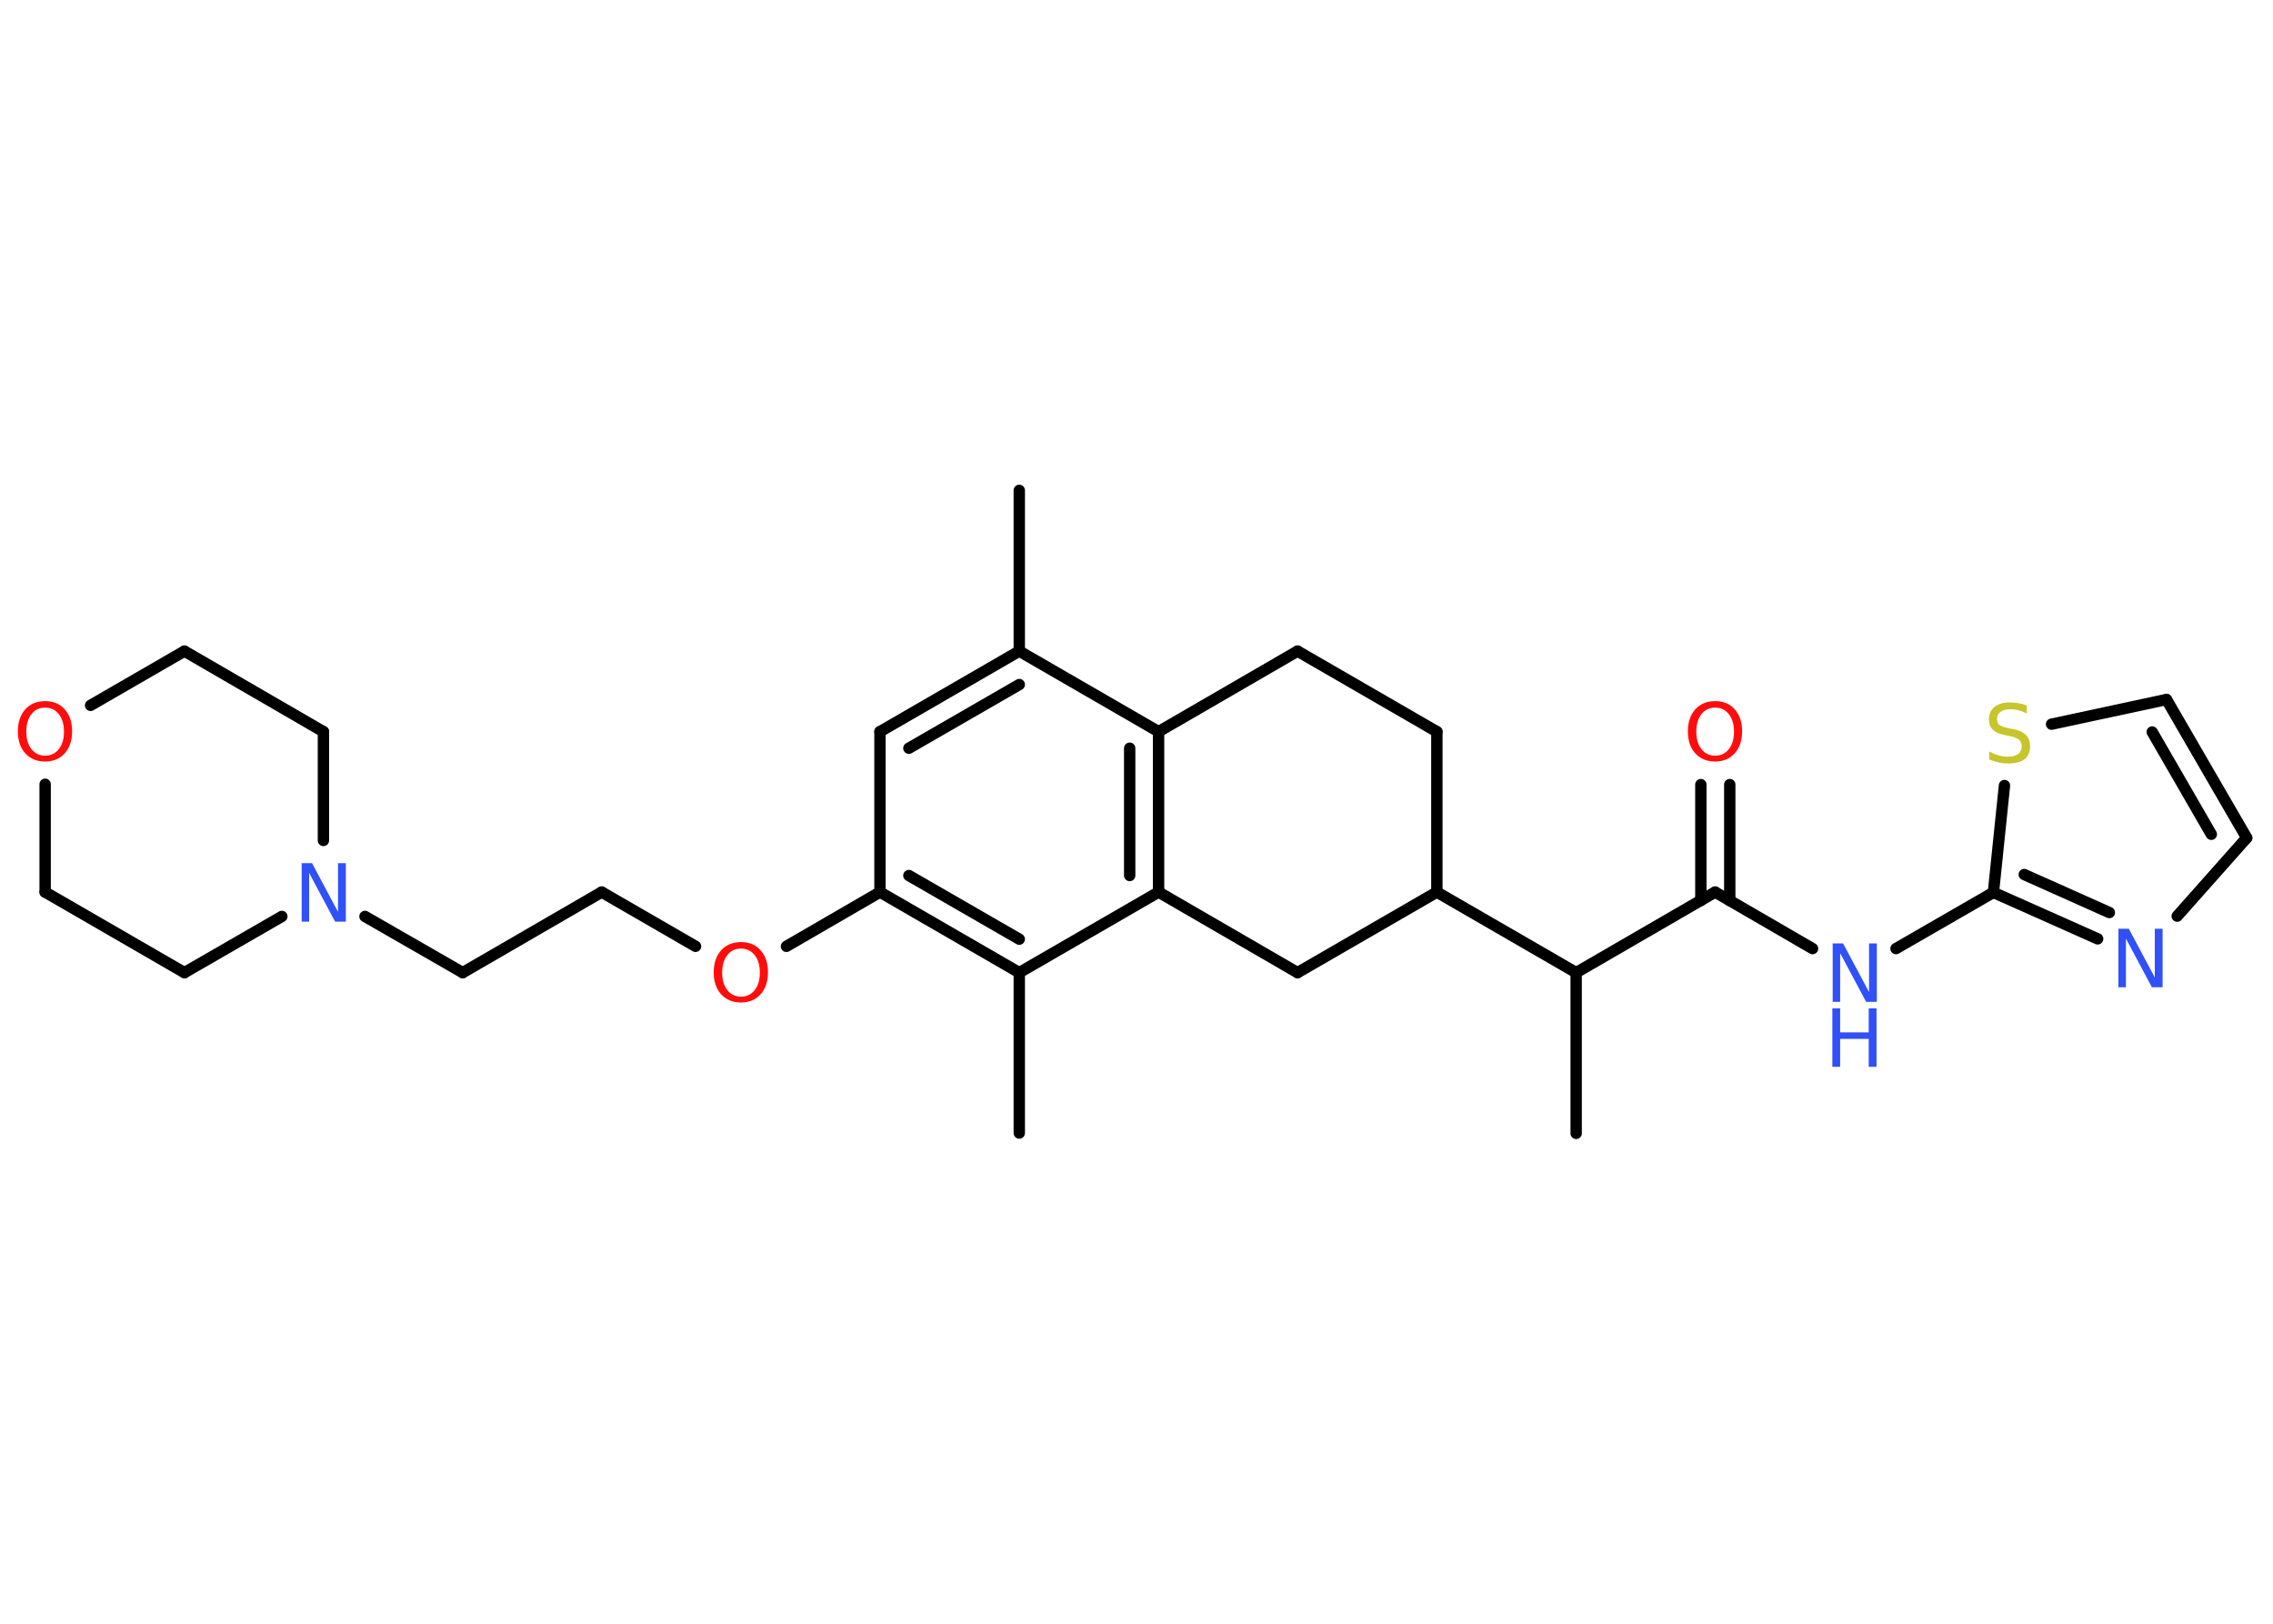 <?xml version='1.0' encoding='UTF-8'?>
<!DOCTYPE svg PUBLIC "-//W3C//DTD SVG 1.1//EN" "http://www.w3.org/Graphics/SVG/1.1/DTD/svg11.dtd">
<svg version='1.2' xmlns='http://www.w3.org/2000/svg' xmlns:xlink='http://www.w3.org/1999/xlink' width='70.0mm' height='50.0mm' viewBox='0 0 70.0 50.0'>
  <desc>Generated by the Chemistry Development Kit (http://github.com/cdk)</desc>
  <g stroke-linecap='round' stroke-linejoin='round' stroke='#000000' stroke-width='.35' fill='#3050F8'>
    <rect x='.0' y='.0' width='70.0' height='50.0' fill='#FFFFFF' stroke='none'/>
    <g id='mol1' class='mol'>
      <line id='mol1bnd1' class='bond' x1='31.39' y1='15.1' x2='31.39' y2='20.05'/>
      <g id='mol1bnd2' class='bond'>
        <line x1='31.39' y1='20.05' x2='27.1' y2='22.53'/>
        <line x1='31.39' y1='21.08' x2='27.99' y2='23.04'/>
      </g>
      <line id='mol1bnd3' class='bond' x1='27.1' y1='22.53' x2='27.1' y2='27.47'/>
      <line id='mol1bnd4' class='bond' x1='27.1' y1='27.47' x2='24.22' y2='29.14'/>
      <line id='mol1bnd5' class='bond' x1='21.42' y1='29.14' x2='18.53' y2='27.47'/>
      <line id='mol1bnd6' class='bond' x1='18.53' y1='27.47' x2='14.25' y2='29.95'/>
      <line id='mol1bnd7' class='bond' x1='14.25' y1='29.95' x2='11.24' y2='28.22'/>
      <line id='mol1bnd8' class='bond' x1='8.68' y1='28.22' x2='5.68' y2='29.95'/>
      <line id='mol1bnd9' class='bond' x1='5.68' y1='29.95' x2='1.39' y2='27.47'/>
      <line id='mol1bnd10' class='bond' x1='1.39' y1='27.47' x2='1.39' y2='24.15'/>
      <line id='mol1bnd11' class='bond' x1='2.79' y1='21.72' x2='5.68' y2='20.05'/>
      <line id='mol1bnd12' class='bond' x1='5.68' y1='20.05' x2='9.96' y2='22.53'/>
      <line id='mol1bnd13' class='bond' x1='9.96' y1='25.88' x2='9.96' y2='22.53'/>
      <g id='mol1bnd14' class='bond'>
        <line x1='27.1' y1='27.47' x2='31.39' y2='29.95'/>
        <line x1='27.99' y1='26.96' x2='31.39' y2='28.92'/>
      </g>
      <line id='mol1bnd15' class='bond' x1='31.39' y1='29.95' x2='31.39' y2='34.89'/>
      <line id='mol1bnd16' class='bond' x1='31.39' y1='29.95' x2='35.68' y2='27.47'/>
      <g id='mol1bnd17' class='bond'>
        <line x1='35.68' y1='27.47' x2='35.68' y2='22.53'/>
        <line x1='34.79' y1='26.96' x2='34.79' y2='23.04'/>
      </g>
      <line id='mol1bnd18' class='bond' x1='31.39' y1='20.05' x2='35.68' y2='22.53'/>
      <line id='mol1bnd19' class='bond' x1='35.68' y1='22.53' x2='39.96' y2='20.05'/>
      <line id='mol1bnd20' class='bond' x1='39.96' y1='20.05' x2='44.25' y2='22.53'/>
      <line id='mol1bnd21' class='bond' x1='44.25' y1='22.53' x2='44.25' y2='27.47'/>
      <line id='mol1bnd22' class='bond' x1='44.25' y1='27.47' x2='48.54' y2='29.95'/>
      <line id='mol1bnd23' class='bond' x1='48.54' y1='29.95' x2='48.54' y2='34.9'/>
      <line id='mol1bnd24' class='bond' x1='48.54' y1='29.95' x2='52.82' y2='27.47'/>
      <g id='mol1bnd25' class='bond'>
        <line x1='52.38' y1='27.73' x2='52.38' y2='24.16'/>
        <line x1='53.27' y1='27.73' x2='53.27' y2='24.16'/>
      </g>
      <line id='mol1bnd26' class='bond' x1='52.82' y1='27.47' x2='55.82' y2='29.21'/>
      <line id='mol1bnd27' class='bond' x1='58.39' y1='29.21' x2='61.39' y2='27.48'/>
      <g id='mol1bnd28' class='bond'>
        <line x1='61.39' y1='27.48' x2='64.6' y2='28.91'/>
        <line x1='62.34' y1='26.93' x2='64.96' y2='28.1'/>
      </g>
      <line id='mol1bnd29' class='bond' x1='67.05' y1='28.21' x2='69.19' y2='25.8'/>
      <g id='mol1bnd30' class='bond'>
        <line x1='69.19' y1='25.8' x2='66.72' y2='21.54'/>
        <line x1='68.1' y1='25.69' x2='66.28' y2='22.54'/>
      </g>
      <line id='mol1bnd31' class='bond' x1='66.72' y1='21.54' x2='63.18' y2='22.3'/>
      <line id='mol1bnd32' class='bond' x1='61.39' y1='27.48' x2='61.73' y2='24.19'/>
      <line id='mol1bnd33' class='bond' x1='44.25' y1='27.47' x2='39.96' y2='29.95'/>
      <line id='mol1bnd34' class='bond' x1='35.68' y1='27.47' x2='39.96' y2='29.95'/>
      <path id='mol1atm5' class='atom' d='M22.82 29.21q-.27 .0 -.42 .2q-.16 .2 -.16 .54q.0 .34 .16 .54q.16 .2 .42 .2q.26 .0 .42 -.2q.16 -.2 .16 -.54q.0 -.34 -.16 -.54q-.16 -.2 -.42 -.2zM22.82 29.01q.38 .0 .6 .25q.23 .25 .23 .68q.0 .43 -.23 .68q-.23 .25 -.6 .25q-.38 .0 -.61 -.25q-.23 -.25 -.23 -.68q.0 -.42 .23 -.68q.23 -.25 .61 -.25z' stroke='none' fill='#FF0D0D'/>
      <path id='mol1atm8' class='atom' d='M9.28 26.58h.33l.8 1.5v-1.5h.24v1.8h-.33l-.8 -1.5v1.5h-.23v-1.8z' stroke='none'/>
      <path id='mol1atm11' class='atom' d='M1.39 21.79q-.27 .0 -.42 .2q-.16 .2 -.16 .54q.0 .34 .16 .54q.16 .2 .42 .2q.26 .0 .42 -.2q.16 -.2 .16 -.54q.0 -.34 -.16 -.54q-.16 -.2 -.42 -.2zM1.39 21.59q.38 .0 .6 .25q.23 .25 .23 .68q.0 .43 -.23 .68q-.23 .25 -.6 .25q-.38 .0 -.61 -.25q-.23 -.25 -.23 -.68q.0 -.42 .23 -.68q.23 -.25 .61 -.25z' stroke='none' fill='#FF0D0D'/>
      <path id='mol1atm24' class='atom' d='M52.82 21.79q-.27 .0 -.42 .2q-.16 .2 -.16 .54q.0 .34 .16 .54q.16 .2 .42 .2q.26 .0 .42 -.2q.16 -.2 .16 -.54q.0 -.34 -.16 -.54q-.16 -.2 -.42 -.2zM52.82 21.59q.38 .0 .6 .25q.23 .25 .23 .68q.0 .43 -.23 .68q-.23 .25 -.6 .25q-.38 .0 -.61 -.25q-.23 -.25 -.23 -.68q.0 -.42 .23 -.68q.23 -.25 .61 -.25z' stroke='none' fill='#FF0D0D'/>
      <g id='mol1atm25' class='atom'>
        <path d='M56.43 29.05h.33l.8 1.5v-1.5h.24v1.8h-.33l-.8 -1.5v1.5h-.23v-1.8z' stroke='none'/>
        <path d='M56.43 31.05h.24v.74h.88v-.74h.24v1.8h-.24v-.86h-.88v.86h-.24v-1.8z' stroke='none'/>
      </g>
      <path id='mol1atm27' class='atom' d='M65.23 28.6h.33l.8 1.5v-1.5h.24v1.8h-.33l-.8 -1.5v1.5h-.23v-1.8z' stroke='none'/>
      <path id='mol1atm30' class='atom' d='M62.42 21.73v.24q-.14 -.07 -.26 -.1q-.12 -.03 -.24 -.03q-.2 .0 -.31 .08q-.11 .08 -.11 .22q.0 .12 .07 .18q.07 .06 .27 .1l.15 .03q.27 .05 .4 .18q.13 .13 .13 .35q.0 .26 -.17 .4q-.17 .13 -.52 .13q-.13 .0 -.27 -.03q-.14 -.03 -.3 -.09v-.25q.15 .08 .29 .12q.14 .04 .28 .04q.21 .0 .32 -.08q.11 -.08 .11 -.23q.0 -.13 -.08 -.21q-.08 -.07 -.27 -.11l-.15 -.03q-.27 -.05 -.39 -.17q-.12 -.12 -.12 -.32q.0 -.24 .17 -.38q.17 -.14 .46 -.14q.12 .0 .26 .02q.13 .02 .27 .07z' stroke='none' fill='#C6C62C'/>
    </g>
  </g>
</svg>
